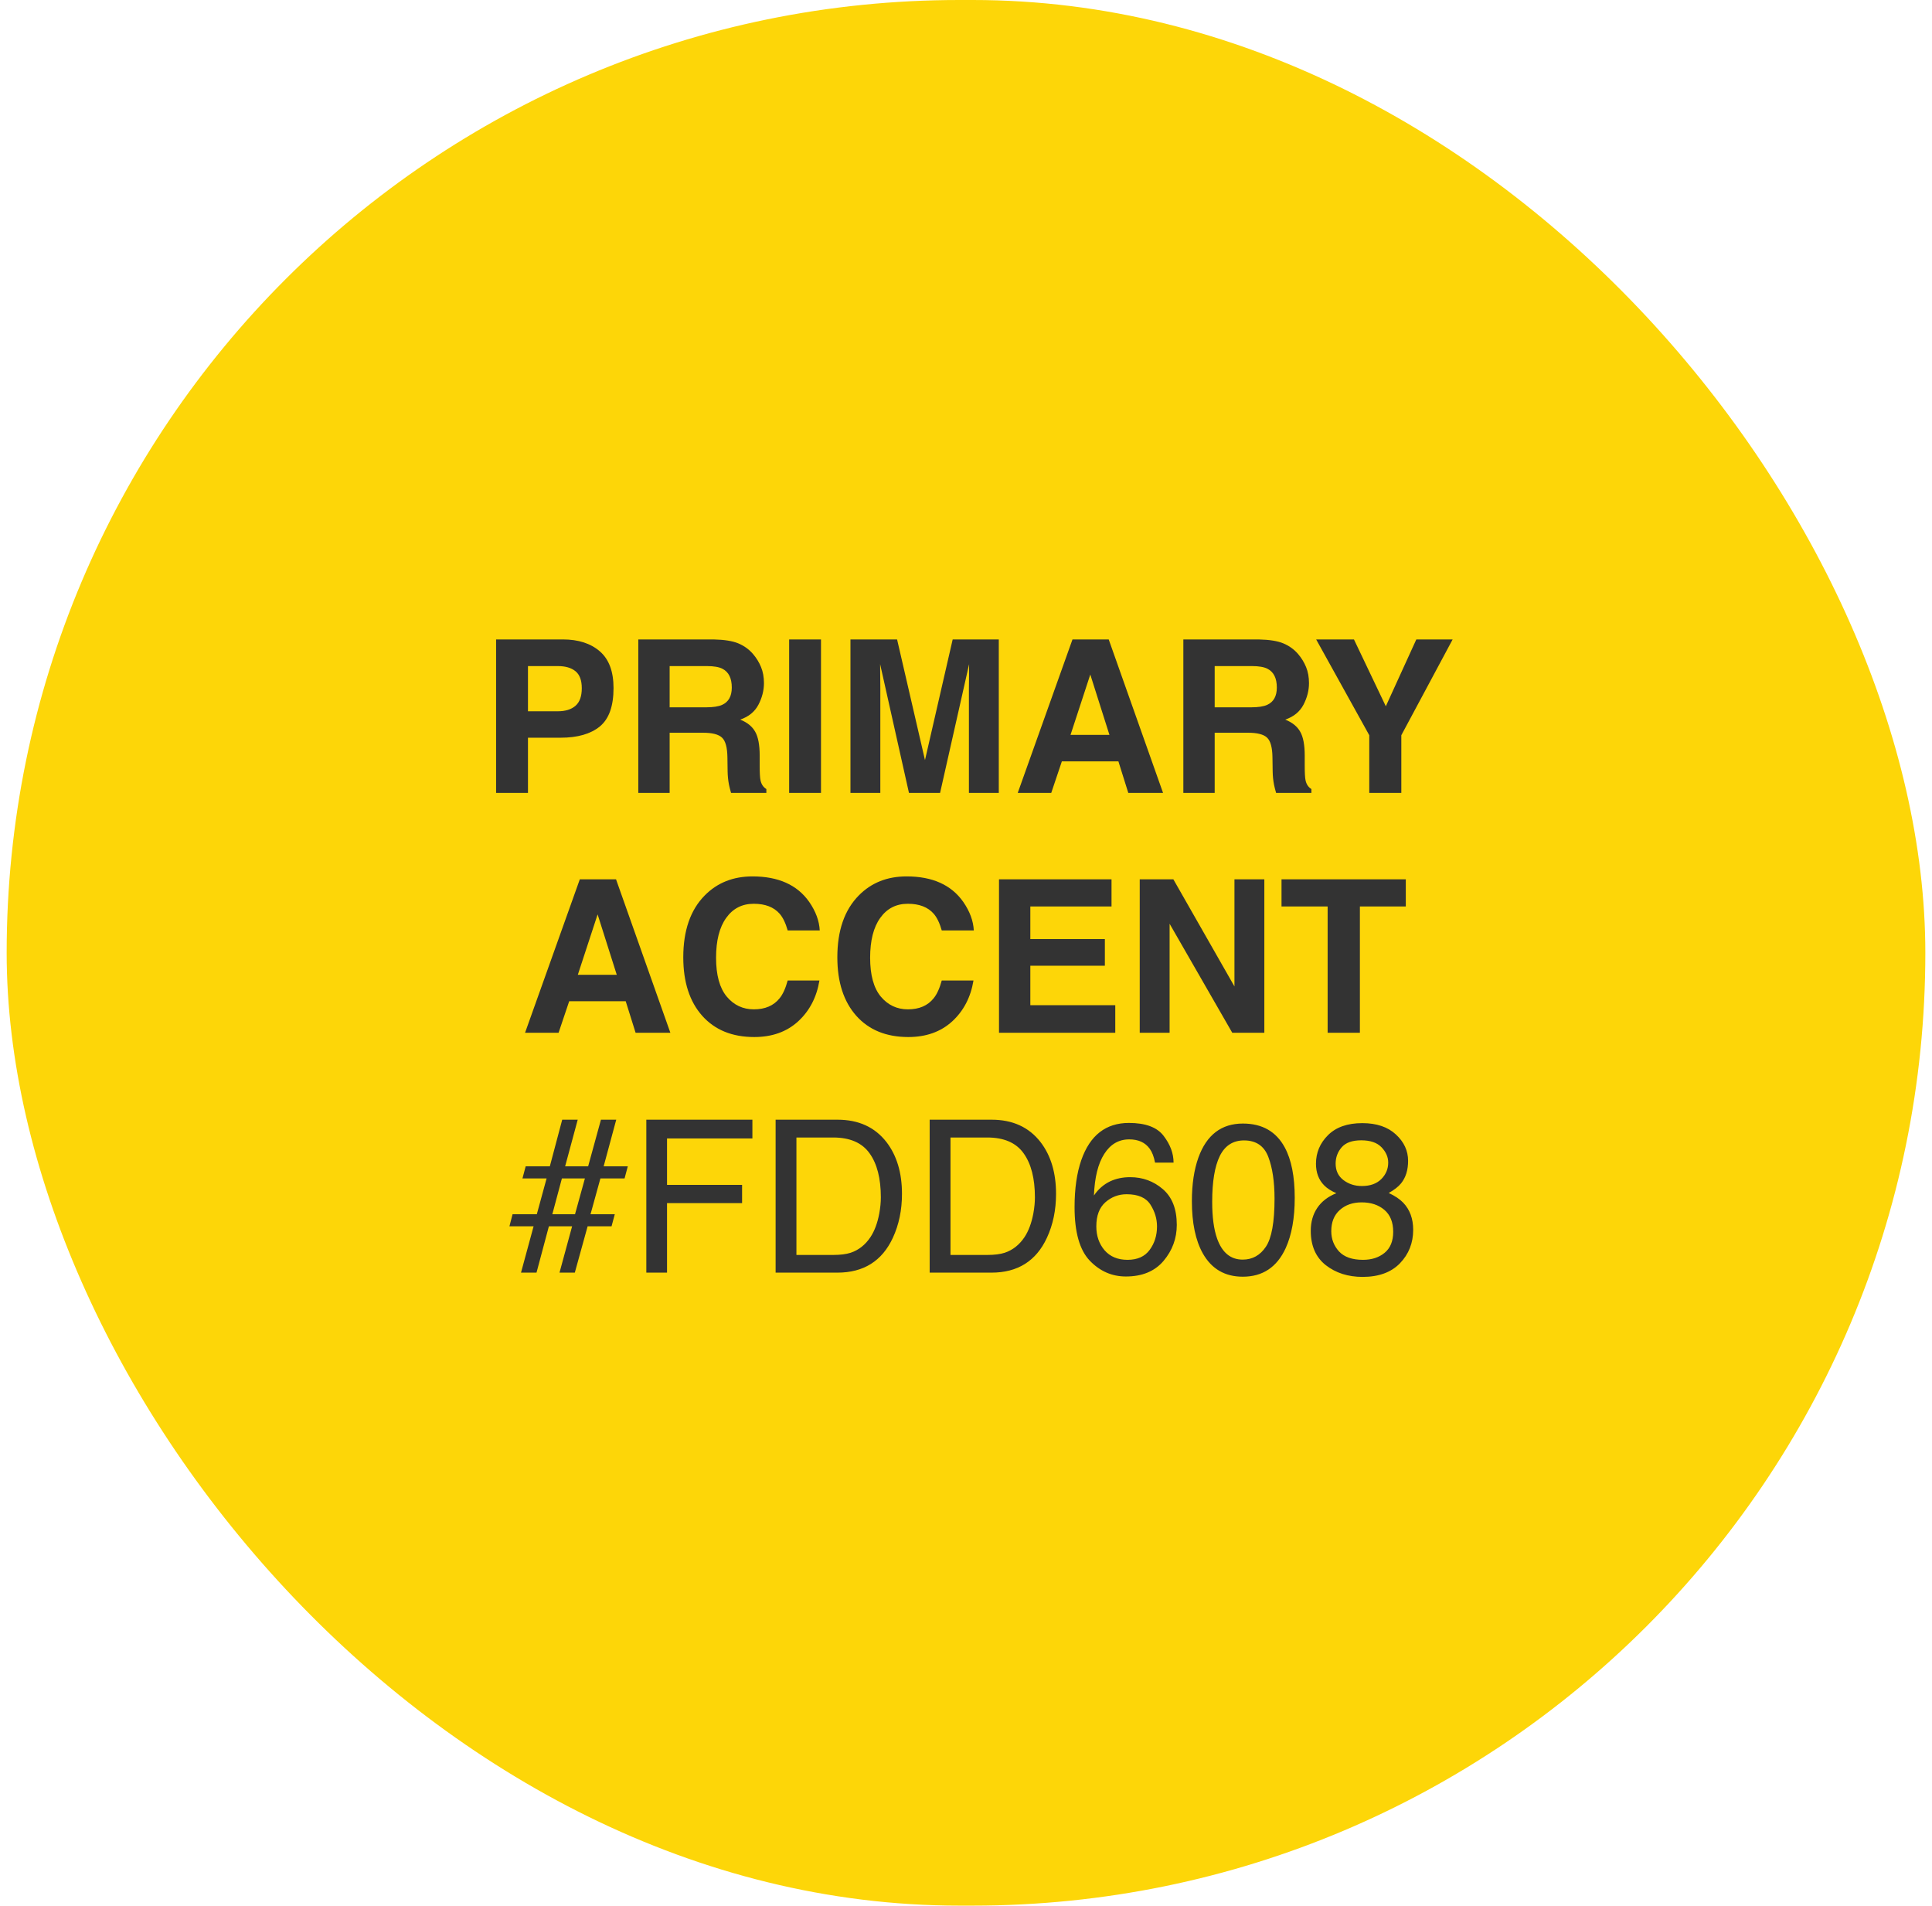 <svg width="145" height="143" viewBox="0 0 145 143" fill="none" xmlns="http://www.w3.org/2000/svg">
<rect x="0.5" width="144" height="143" rx="71.5" fill="#FDD608"/>
<path d="M42.07 55.359H39.625V59.5H37.234V47.984H42.25C43.406 47.984 44.328 48.281 45.016 48.875C45.703 49.469 46.047 50.388 46.047 51.633C46.047 52.992 45.703 53.953 45.016 54.516C44.328 55.078 43.346 55.359 42.07 55.359ZM43.195 52.961C43.508 52.685 43.664 52.247 43.664 51.648C43.664 51.05 43.505 50.622 43.188 50.367C42.875 50.112 42.435 49.984 41.867 49.984H39.625V53.375H41.867C42.435 53.375 42.878 53.237 43.195 52.961ZM52.742 54.984H50.258V59.5H47.906V47.984H53.555C54.362 48 54.982 48.099 55.414 48.281C55.852 48.464 56.221 48.732 56.523 49.086C56.773 49.378 56.971 49.7 57.117 50.055C57.263 50.409 57.336 50.812 57.336 51.266C57.336 51.812 57.198 52.352 56.922 52.883C56.646 53.409 56.19 53.781 55.555 54C56.086 54.214 56.461 54.518 56.68 54.914C56.904 55.305 57.016 55.904 57.016 56.711V57.484C57.016 58.01 57.036 58.367 57.078 58.555C57.141 58.852 57.286 59.07 57.516 59.211V59.5H54.867C54.794 59.245 54.742 59.039 54.711 58.883C54.648 58.56 54.615 58.229 54.609 57.891L54.594 56.82C54.583 56.086 54.448 55.596 54.188 55.352C53.932 55.107 53.45 54.984 52.742 54.984ZM54.203 52.891C54.682 52.672 54.922 52.24 54.922 51.594C54.922 50.896 54.69 50.427 54.227 50.188C53.966 50.052 53.575 49.984 53.055 49.984H50.258V53.078H52.984C53.526 53.078 53.932 53.016 54.203 52.891ZM59.227 47.984H61.617V59.5H59.227V47.984ZM66.07 59.5H63.828V47.984H67.328L69.422 57.039L71.5 47.984H74.961V59.5H72.719V51.711C72.719 51.487 72.721 51.175 72.727 50.773C72.732 50.367 72.734 50.055 72.734 49.836L70.555 59.5H68.219L66.055 49.836C66.055 50.055 66.057 50.367 66.062 50.773C66.068 51.175 66.07 51.487 66.07 51.711V59.5ZM83.938 57.133H79.695L78.898 59.5H76.383L80.492 47.984H83.211L87.289 59.5H84.68L83.938 57.133ZM83.266 55.148L81.828 50.617L80.344 55.148H83.266ZM93.648 54.984H91.164V59.5H88.812V47.984H94.461C95.268 48 95.888 48.099 96.32 48.281C96.758 48.464 97.128 48.732 97.43 49.086C97.68 49.378 97.878 49.7 98.023 50.055C98.169 50.409 98.242 50.812 98.242 51.266C98.242 51.812 98.104 52.352 97.828 52.883C97.552 53.409 97.096 53.781 96.461 54C96.992 54.214 97.367 54.518 97.586 54.914C97.81 55.305 97.922 55.904 97.922 56.711V57.484C97.922 58.01 97.943 58.367 97.984 58.555C98.047 58.852 98.193 59.07 98.422 59.211V59.5H95.773C95.701 59.245 95.648 59.039 95.617 58.883C95.555 58.56 95.521 58.229 95.516 57.891L95.5 56.82C95.49 56.086 95.354 55.596 95.094 55.352C94.838 55.107 94.357 54.984 93.648 54.984ZM95.109 52.891C95.588 52.672 95.828 52.24 95.828 51.594C95.828 50.896 95.596 50.427 95.133 50.188C94.872 50.052 94.482 49.984 93.961 49.984H91.164V53.078H93.891C94.432 53.078 94.838 53.016 95.109 52.891ZM109.023 47.984L105.172 55.172V59.5H102.766V55.172L98.781 47.984H101.617L104.008 53L106.297 47.984H109.023ZM46.961 75.133H42.719L41.922 77.5H39.406L43.516 65.984H46.234L50.312 77.5H47.703L46.961 75.133ZM46.289 73.148L44.852 68.617L43.367 73.148H46.289ZM59.906 76.641C59.047 77.427 57.948 77.82 56.609 77.82C54.953 77.82 53.651 77.289 52.703 76.227C51.755 75.159 51.281 73.695 51.281 71.836C51.281 69.826 51.82 68.276 52.898 67.188C53.836 66.24 55.029 65.766 56.477 65.766C58.414 65.766 59.831 66.401 60.727 67.672C61.221 68.385 61.487 69.102 61.523 69.82H59.117C58.961 69.268 58.76 68.852 58.516 68.57C58.078 68.07 57.43 67.82 56.57 67.82C55.695 67.82 55.005 68.174 54.5 68.883C53.995 69.586 53.742 70.583 53.742 71.875C53.742 73.167 54.008 74.135 54.539 74.781C55.075 75.422 55.755 75.742 56.578 75.742C57.422 75.742 58.065 75.466 58.508 74.914C58.753 74.617 58.956 74.172 59.117 73.578H61.5C61.292 74.833 60.76 75.854 59.906 76.641ZM71.469 76.641C70.609 77.427 69.51 77.82 68.172 77.82C66.516 77.82 65.213 77.289 64.266 76.227C63.318 75.159 62.844 73.695 62.844 71.836C62.844 69.826 63.383 68.276 64.461 67.188C65.398 66.24 66.591 65.766 68.039 65.766C69.977 65.766 71.393 66.401 72.289 67.672C72.784 68.385 73.049 69.102 73.086 69.82H70.68C70.523 69.268 70.323 68.852 70.078 68.57C69.641 68.07 68.992 67.82 68.133 67.82C67.258 67.82 66.568 68.174 66.062 68.883C65.557 69.586 65.305 70.583 65.305 71.875C65.305 73.167 65.57 74.135 66.102 74.781C66.638 75.422 67.318 75.742 68.141 75.742C68.984 75.742 69.628 75.466 70.07 74.914C70.315 74.617 70.518 74.172 70.68 73.578H73.062C72.854 74.833 72.323 75.854 71.469 76.641ZM82.922 72.469H77.328V75.43H83.703V77.5H74.977V65.984H83.422V68.023H77.328V70.469H82.922V72.469ZM94.891 77.5H92.484L87.781 69.32V77.5H85.539V65.984H88.062L92.648 74.023V65.984H94.891V77.5ZM105.508 65.984V68.023H102.062V77.5H99.641V68.023H96.18V65.984H105.508ZM38.469 91.117H40.289L41.023 88.43H39.211L39.453 87.523H41.266L42.195 84.023H43.359L42.414 87.523H44.141L45.102 84.023H46.25L45.305 87.523H47.117L46.875 88.43H45.062L44.32 91.117H46.141L45.898 92.023H44.102L43.141 95.5H41.992L42.938 92.023H41.195L40.266 95.5H39.102L40.047 92.023H38.234L38.469 91.117ZM43.156 91.117L43.898 88.43H42.172L41.453 91.117H43.156ZM48.508 84.023H56.469V85.43H50.062V88.914H55.695V90.281H50.062V95.5H48.508V84.023ZM62.547 94.172C63.073 94.172 63.505 94.117 63.844 94.008C64.448 93.805 64.943 93.414 65.328 92.836C65.635 92.372 65.857 91.779 65.992 91.055C66.07 90.622 66.109 90.221 66.109 89.852C66.109 88.43 65.826 87.326 65.258 86.539C64.695 85.753 63.786 85.359 62.531 85.359H59.773V94.172H62.547ZM58.211 84.023H62.859C64.438 84.023 65.662 84.583 66.531 85.703C67.307 86.713 67.695 88.008 67.695 89.586C67.695 90.805 67.466 91.906 67.008 92.891C66.201 94.63 64.812 95.5 62.844 95.5H58.211V84.023ZM74.109 94.172C74.635 94.172 75.068 94.117 75.406 94.008C76.01 93.805 76.505 93.414 76.891 92.836C77.198 92.372 77.419 91.779 77.555 91.055C77.633 90.622 77.672 90.221 77.672 89.852C77.672 88.43 77.388 87.326 76.82 86.539C76.258 85.753 75.349 85.359 74.094 85.359H71.336V94.172H74.109ZM69.773 84.023H74.422C76 84.023 77.224 84.583 78.094 85.703C78.87 86.713 79.258 88.008 79.258 89.586C79.258 90.805 79.029 91.906 78.57 92.891C77.763 94.63 76.375 95.5 74.406 95.5H69.773V84.023ZM84.727 84.266C85.977 84.266 86.846 84.591 87.336 85.242C87.831 85.888 88.078 86.555 88.078 87.242H86.688C86.604 86.799 86.471 86.453 86.289 86.203C85.951 85.734 85.438 85.5 84.75 85.5C83.963 85.5 83.338 85.865 82.875 86.594C82.412 87.318 82.154 88.357 82.102 89.711C82.424 89.237 82.831 88.883 83.32 88.648C83.768 88.44 84.268 88.336 84.82 88.336C85.758 88.336 86.576 88.635 87.273 89.234C87.971 89.833 88.32 90.727 88.32 91.914C88.32 92.93 87.99 93.831 87.328 94.617C86.667 95.398 85.724 95.789 84.5 95.789C83.453 95.789 82.549 95.393 81.789 94.602C81.029 93.805 80.648 92.466 80.648 90.586C80.648 89.195 80.818 88.016 81.156 87.047C81.807 85.193 82.997 84.266 84.727 84.266ZM84.625 94.539C85.365 94.539 85.917 94.292 86.281 93.797C86.651 93.297 86.836 92.708 86.836 92.031C86.836 91.458 86.672 90.914 86.344 90.398C86.016 89.878 85.419 89.617 84.555 89.617C83.951 89.617 83.419 89.818 82.961 90.219C82.508 90.62 82.281 91.224 82.281 92.031C82.281 92.74 82.487 93.336 82.898 93.82C83.315 94.299 83.891 94.539 84.625 94.539ZM93.281 84.312C94.729 84.312 95.776 84.909 96.422 86.102C96.922 87.023 97.172 88.287 97.172 89.891C97.172 91.412 96.945 92.669 96.492 93.664C95.836 95.091 94.763 95.805 93.273 95.805C91.93 95.805 90.93 95.221 90.273 94.055C89.727 93.081 89.453 91.773 89.453 90.133C89.453 88.862 89.617 87.771 89.945 86.859C90.56 85.162 91.672 84.312 93.281 84.312ZM93.266 94.523C93.995 94.523 94.576 94.201 95.008 93.555C95.44 92.909 95.656 91.706 95.656 89.945C95.656 88.674 95.5 87.63 95.188 86.812C94.875 85.99 94.268 85.578 93.367 85.578C92.539 85.578 91.932 85.969 91.547 86.75C91.167 87.526 90.977 88.672 90.977 90.188C90.977 91.328 91.099 92.245 91.344 92.938C91.719 93.995 92.359 94.523 93.266 94.523ZM102.211 89C102.831 89 103.315 88.828 103.664 88.484C104.013 88.135 104.188 87.721 104.188 87.242C104.188 86.826 104.021 86.443 103.688 86.094C103.354 85.745 102.846 85.57 102.164 85.57C101.487 85.57 100.997 85.745 100.695 86.094C100.393 86.443 100.242 86.852 100.242 87.32C100.242 87.846 100.438 88.258 100.828 88.555C101.219 88.852 101.68 89 102.211 89ZM102.297 94.539C102.948 94.539 103.487 94.365 103.914 94.016C104.346 93.662 104.562 93.135 104.562 92.438C104.562 91.713 104.341 91.164 103.898 90.789C103.456 90.414 102.888 90.227 102.195 90.227C101.523 90.227 100.974 90.419 100.547 90.805C100.125 91.185 99.914 91.713 99.914 92.391C99.914 92.974 100.107 93.479 100.492 93.906C100.883 94.328 101.484 94.539 102.297 94.539ZM100.297 89.539C99.906 89.372 99.602 89.177 99.383 88.953C98.971 88.537 98.766 87.995 98.766 87.328C98.766 86.495 99.068 85.779 99.672 85.18C100.276 84.581 101.133 84.281 102.242 84.281C103.315 84.281 104.156 84.565 104.766 85.133C105.375 85.695 105.68 86.354 105.68 87.109C105.68 87.807 105.503 88.372 105.148 88.805C104.951 89.049 104.643 89.289 104.227 89.523C104.69 89.737 105.055 89.982 105.32 90.258C105.815 90.779 106.062 91.456 106.062 92.289C106.062 93.273 105.732 94.109 105.07 94.797C104.409 95.479 103.474 95.82 102.266 95.82C101.177 95.82 100.255 95.526 99.5 94.938C98.75 94.344 98.375 93.484 98.375 92.359C98.375 91.698 98.537 91.128 98.859 90.648C99.182 90.164 99.662 89.794 100.297 89.539Z" fill="#333333"/>
</svg>
